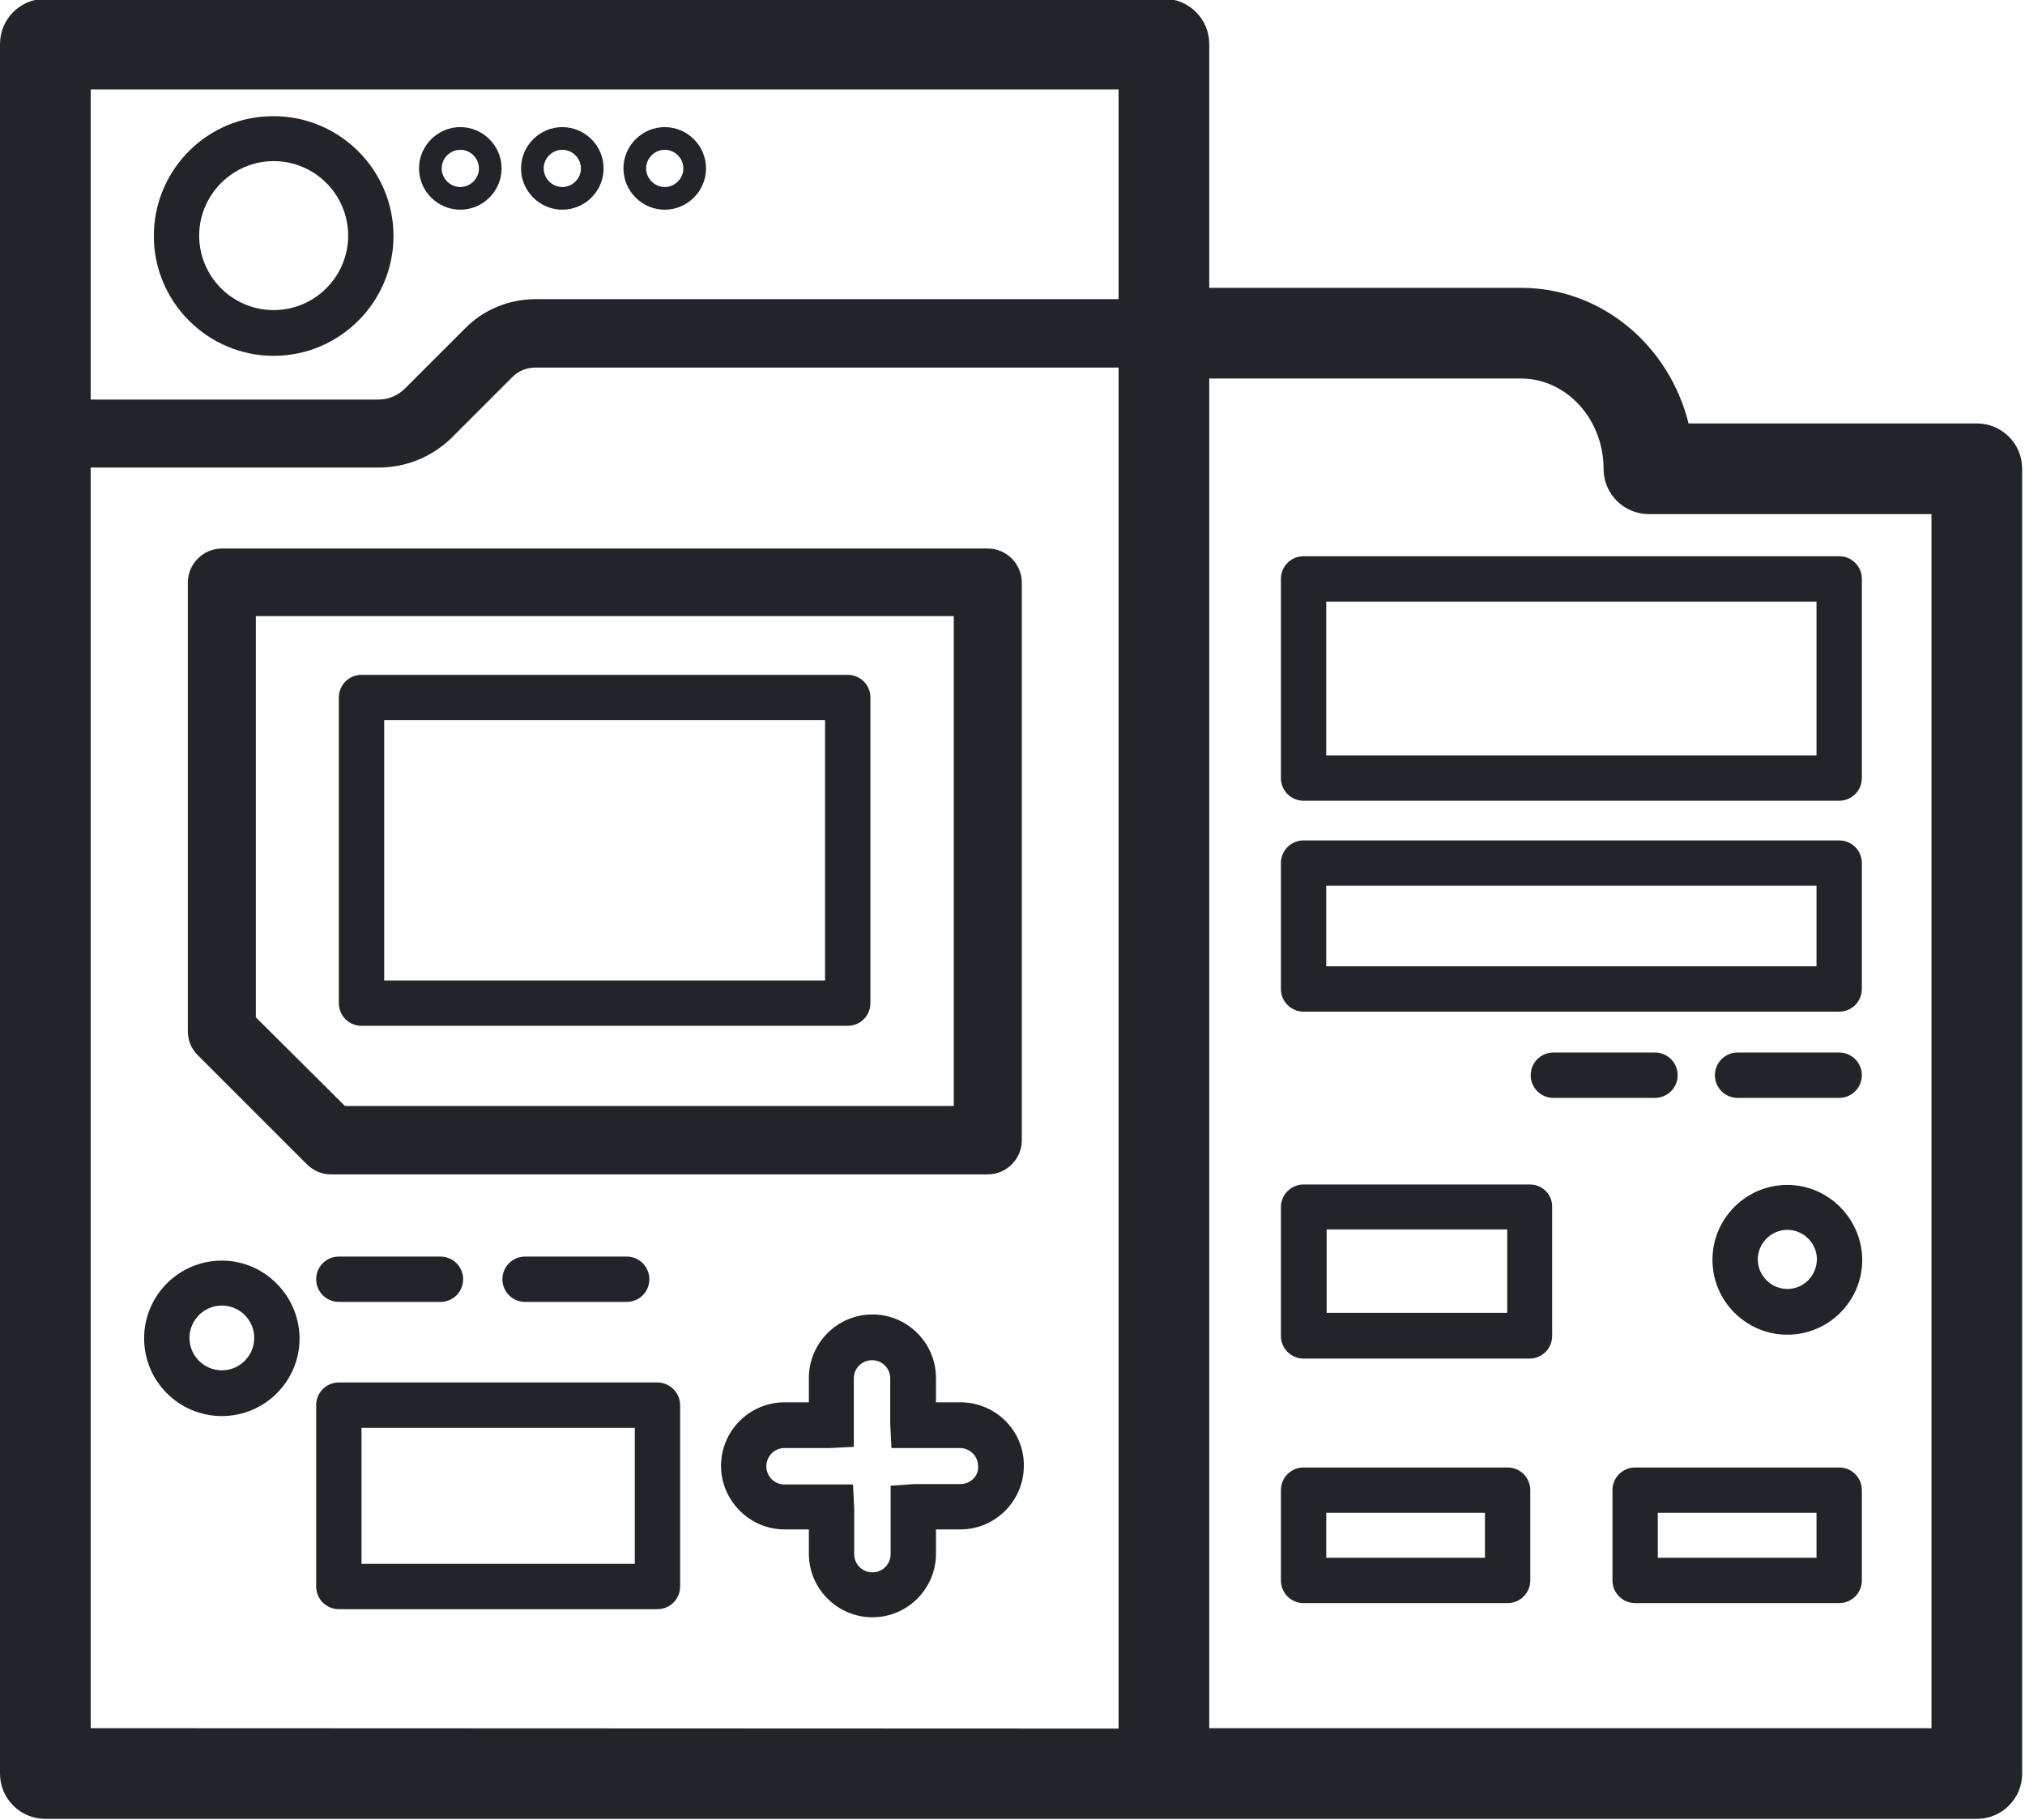 <?xml version="1.0" encoding="utf-8"?>
<!-- Generator: Adobe Illustrator 22.0.0, SVG Export Plug-In . SVG Version: 6.00 Build 0)  -->
<svg version="1.1" id="Capa_1" xmlns="http://www.w3.org/2000/svg" xmlns:xlink="http://www.w3.org/1999/xlink" x="0px" y="0px"
	 viewBox="0 0 500.2 449.6" style="enable-background:new 0 0 500.2 449.6;" xml:space="preserve">
<style type="text/css">
	.st0{fill:#212529;}
</style>
<path class="st0" d="M488.3,104.6h-71.2c-4.8-19.3-21.5-33.5-41.4-33.5h-77V10.9c0-6.2-5-11.2-11.2-11.2H11.2C5-0.3,0,4.7,0,10.9
	v427.2c0,6.2,5,11.2,11.2,11.2h276.3h0h0h200.8c6.2,0,11.2-5,11.2-11.2V115.8C499.5,109.6,494.5,104.6,488.3,104.6L488.3,104.6z
	 M276.3,22.1v51.8h-144c-6.6,0-12.9,2.6-17.5,7.3L100,96c-1.7,1.7-4.1,2.7-6.5,2.7H22.4V22.1L276.3,22.1z M22.4,426.9V115.5h71.1
	c6.9,0,13.4-2.7,18.3-7.6l14.8-14.8c1.5-1.5,3.5-2.3,5.7-2.3h144v336.2L22.4,426.9z M477.1,426.9H298.7V93.5h77
	c11.2,0,20.4,10,20.4,22.3c0,6.2,5,11.2,11.2,11.2h69.8L477.1,426.9L477.1,426.9z"/>
<path class="st0" d="M67.6,87.9c16.3,0,29.6-13.3,29.6-29.6c0-16.3-13.3-29.6-29.6-29.6C51.3,28.6,38,41.9,38,58.3
	C38,74.6,51.3,87.9,67.6,87.9z M67.6,39.8c10.2,0,18.4,8.3,18.4,18.4c0,10.2-8.3,18.4-18.4,18.4c-10.2,0-18.4-8.3-18.4-18.4
	C49.2,48.1,57.5,39.8,67.6,39.8z"/>
<path class="st0" d="M113.7,51.8c5.6,0,10.2-4.6,10.2-10.2c0-5.6-4.6-10.2-10.2-10.2c-5.6,0-10.2,4.6-10.2,10.2
	S108.1,51.8,113.7,51.8z M113.7,37c2.5,0,4.6,2.1,4.6,4.6s-2.1,4.6-4.6,4.6s-4.6-2.1-4.6-4.6S111.2,37,113.7,37z"/>
<path class="st0" d="M54.8,311.4c-10.6,0-19.2,8.6-19.2,19.2s8.6,19.2,19.2,19.2c10.6,0,19.2-8.6,19.2-19.2
	C73.9,320,65.3,311.4,54.8,311.4L54.8,311.4z M54.8,338.5c-4.4,0-8-3.6-8-8s3.6-8,8-8c4.4,0,8,3.6,8,8S59.2,338.5,54.8,338.5z"/>
<path class="st0" d="M441.5,292.7c-10.2,0-18.5,8.3-18.5,18.5c0,10.2,8.3,18.5,18.5,18.5c10.2,0,18.5-8.3,18.5-18.5
	C459.9,301,451.6,292.7,441.5,292.7z M441.5,318.4c-4,0-7.3-3.3-7.3-7.3s3.3-7.3,7.3-7.3s7.3,3.3,7.3,7.3
	C448.7,315.2,445.5,318.4,441.5,318.4z"/>
<path class="st0" d="M138.9,51.8c5.6,0,10.2-4.6,10.2-10.2c0-5.6-4.6-10.2-10.2-10.2c-5.6,0-10.2,4.6-10.2,10.2
	S133.3,51.8,138.9,51.8z M138.9,37c2.5,0,4.6,2.1,4.6,4.6s-2.1,4.6-4.6,4.6s-4.6-2.1-4.6-4.6S136.4,37,138.9,37z"/>
<path class="st0" d="M164.2,51.8c5.6,0,10.2-4.6,10.2-10.2c0-5.6-4.6-10.2-10.2-10.2c-5.6,0-10.2,4.6-10.2,10.2
	C154,47.2,158.6,51.8,164.2,51.8z M164.2,37c2.5,0,4.6,2.1,4.6,4.6s-2.1,4.6-4.6,4.6s-4.6-2.1-4.6-4.6S161.7,37,164.2,37z"/>
<path class="st0" d="M244,290.1c4.6,0,8.4-3.8,8.4-8.4V143.9c0-4.6-3.8-8.4-8.4-8.4l-189.2,0c-4.6,0-8.4,3.8-8.4,8.4v110.9
	c0,2.2,0.9,4.4,2.5,5.9l26.9,26.9c1.6,1.6,3.7,2.5,5.9,2.5L244,290.1z M63.2,251.3v-99.1h172.4v121l-150.4,0L63.2,251.3z"/>
<path class="st0" d="M83.7,310.4c-3.1,0-5.6,2.5-5.6,5.6c0,3.1,2.5,5.6,5.6,5.6h25.1c3.1,0,5.6-2.5,5.6-5.6c0-3.1-2.5-5.6-5.6-5.6
	H83.7z"/>
<path class="st0" d="M129.7,310.4c-3.1,0-5.6,2.5-5.6,5.6c0,3.1,2.5,5.6,5.6,5.6h25.1c3.1,0,5.6-2.5,5.6-5.6c0-3.1-2.5-5.6-5.6-5.6
	H129.7z"/>
<path class="st0" d="M414.4,265.6c0-3.1-2.5-5.6-5.6-5.6h-25.1c-3.1,0-5.6,2.5-5.6,5.6c0,3.1,2.5,5.6,5.6,5.6h25.1
	C411.9,271.2,414.4,268.7,414.4,265.6z"/>
<path class="st0" d="M454.3,260h-25.1c-3.1,0-5.6,2.5-5.6,5.6c0,3.1,2.5,5.6,5.6,5.6h25.1c3.1,0,5.6-2.5,5.6-5.6
	S457.4,260,454.3,260z"/>
<path class="st0" d="M316.4,143v49.2c0,3.1,2.5,5.6,5.6,5.6h132.3c3.1,0,5.6-2.5,5.6-5.6V143c0-3.1-2.5-5.6-5.6-5.6l-132.3,0
	C318.9,137.4,316.4,139.9,316.4,143L316.4,143z M327.6,148.6h121.1v38H327.6V148.6z"/>
<path class="st0" d="M89.3,253.4h120.1c3.1,0,5.6-2.5,5.6-5.6l0-75.5c0-3.1-2.5-5.6-5.6-5.6H89.3c-3.1,0-5.6,2.5-5.6,5.6v75.5
	C83.7,250.9,86.2,253.4,89.3,253.4L89.3,253.4z M94.9,177.9h108.9v64.3H94.9L94.9,177.9z"/>
<path class="st0" d="M237.2,346.4h-6v-6c0-8.7-7.1-15.7-15.7-15.7c-8.7,0-15.7,7.1-15.7,15.7v6h-6c-8.7,0-15.7,7.1-15.7,15.7
	s7.1,15.7,15.7,15.7h6v6c0,8.7,7.1,15.7,15.7,15.7c8.7,0,15.7-7.1,15.7-15.7v-6h6c8.7,0,15.7-7.1,15.7-15.7
	C253,353.4,245.9,346.4,237.2,346.4z M237.2,366.6h-11.3L220,367v16.9c0,2.5-2,4.5-4.5,4.5c-2.5,0-4.5-2-4.5-4.5v-11.3l-0.3-5.9
	h-16.9c-2.5,0-4.5-2-4.5-4.5c0-2.5,2-4.5,4.5-4.5H205l5.9-0.3v-16.9c0-2.5,2-4.5,4.5-4.5c2.5,0,4.5,2,4.5,4.5v11.3l0.3,5.9h16.9
	c2.5,0,4.5,2,4.5,4.5C241.8,364.6,239.7,366.6,237.2,366.6z"/>
<path class="st0" d="M162.4,341.5H83.7c-3.1,0-5.6,2.5-5.6,5.6v44.8c0,3.1,2.5,5.6,5.6,5.6h78.7c3.1,0,5.6-2.5,5.6-5.6v-44.8
	C168,344.1,165.5,341.5,162.4,341.5z M156.8,386.3H89.3v-33.6h67.5V386.3z"/>
<path class="st0" d="M372.4,362.5H322c-3.1,0-5.6,2.5-5.6,5.6v22.3c0,3.1,2.5,5.6,5.6,5.6h50.4c3.1,0,5.6-2.5,5.6-5.6v-22.3
	C378,365,375.5,362.5,372.4,362.5z M366.8,384.8h-39.2v-11.1h39.2V384.8z"/>
<path class="st0" d="M454.3,362.5h-50.4c-3.1,0-5.6,2.5-5.6,5.6v22.3c0,3.1,2.5,5.6,5.6,5.6h50.4c3.1,0,5.6-2.5,5.6-5.6v-22.3
	C459.9,365,457.4,362.5,454.3,362.5z M448.7,384.8h-39.2v-11.1h39.2L448.7,384.8z"/>
<path class="st0" d="M377.9,292.6H322c-3.1,0-5.6,2.5-5.6,5.6v31.8c0,3.1,2.5,5.6,5.6,5.6h55.8c3.1,0,5.6-2.5,5.6-5.6v-31.8
	C383.5,295.1,381,292.6,377.9,292.6z M372.3,324.3h-44.6v-20.6h44.6V324.3z"/>
<path class="st0" d="M454.3,207.6H322c-3.1,0-5.6,2.5-5.6,5.6v31.1c0,3.1,2.5,5.6,5.6,5.6h132.3c3.1,0,5.6-2.5,5.6-5.6v-31.1
	C459.9,210.1,457.4,207.6,454.3,207.6L454.3,207.6z M448.7,238.7H327.6v-19.9h121.1V238.7z"/>
</svg>
